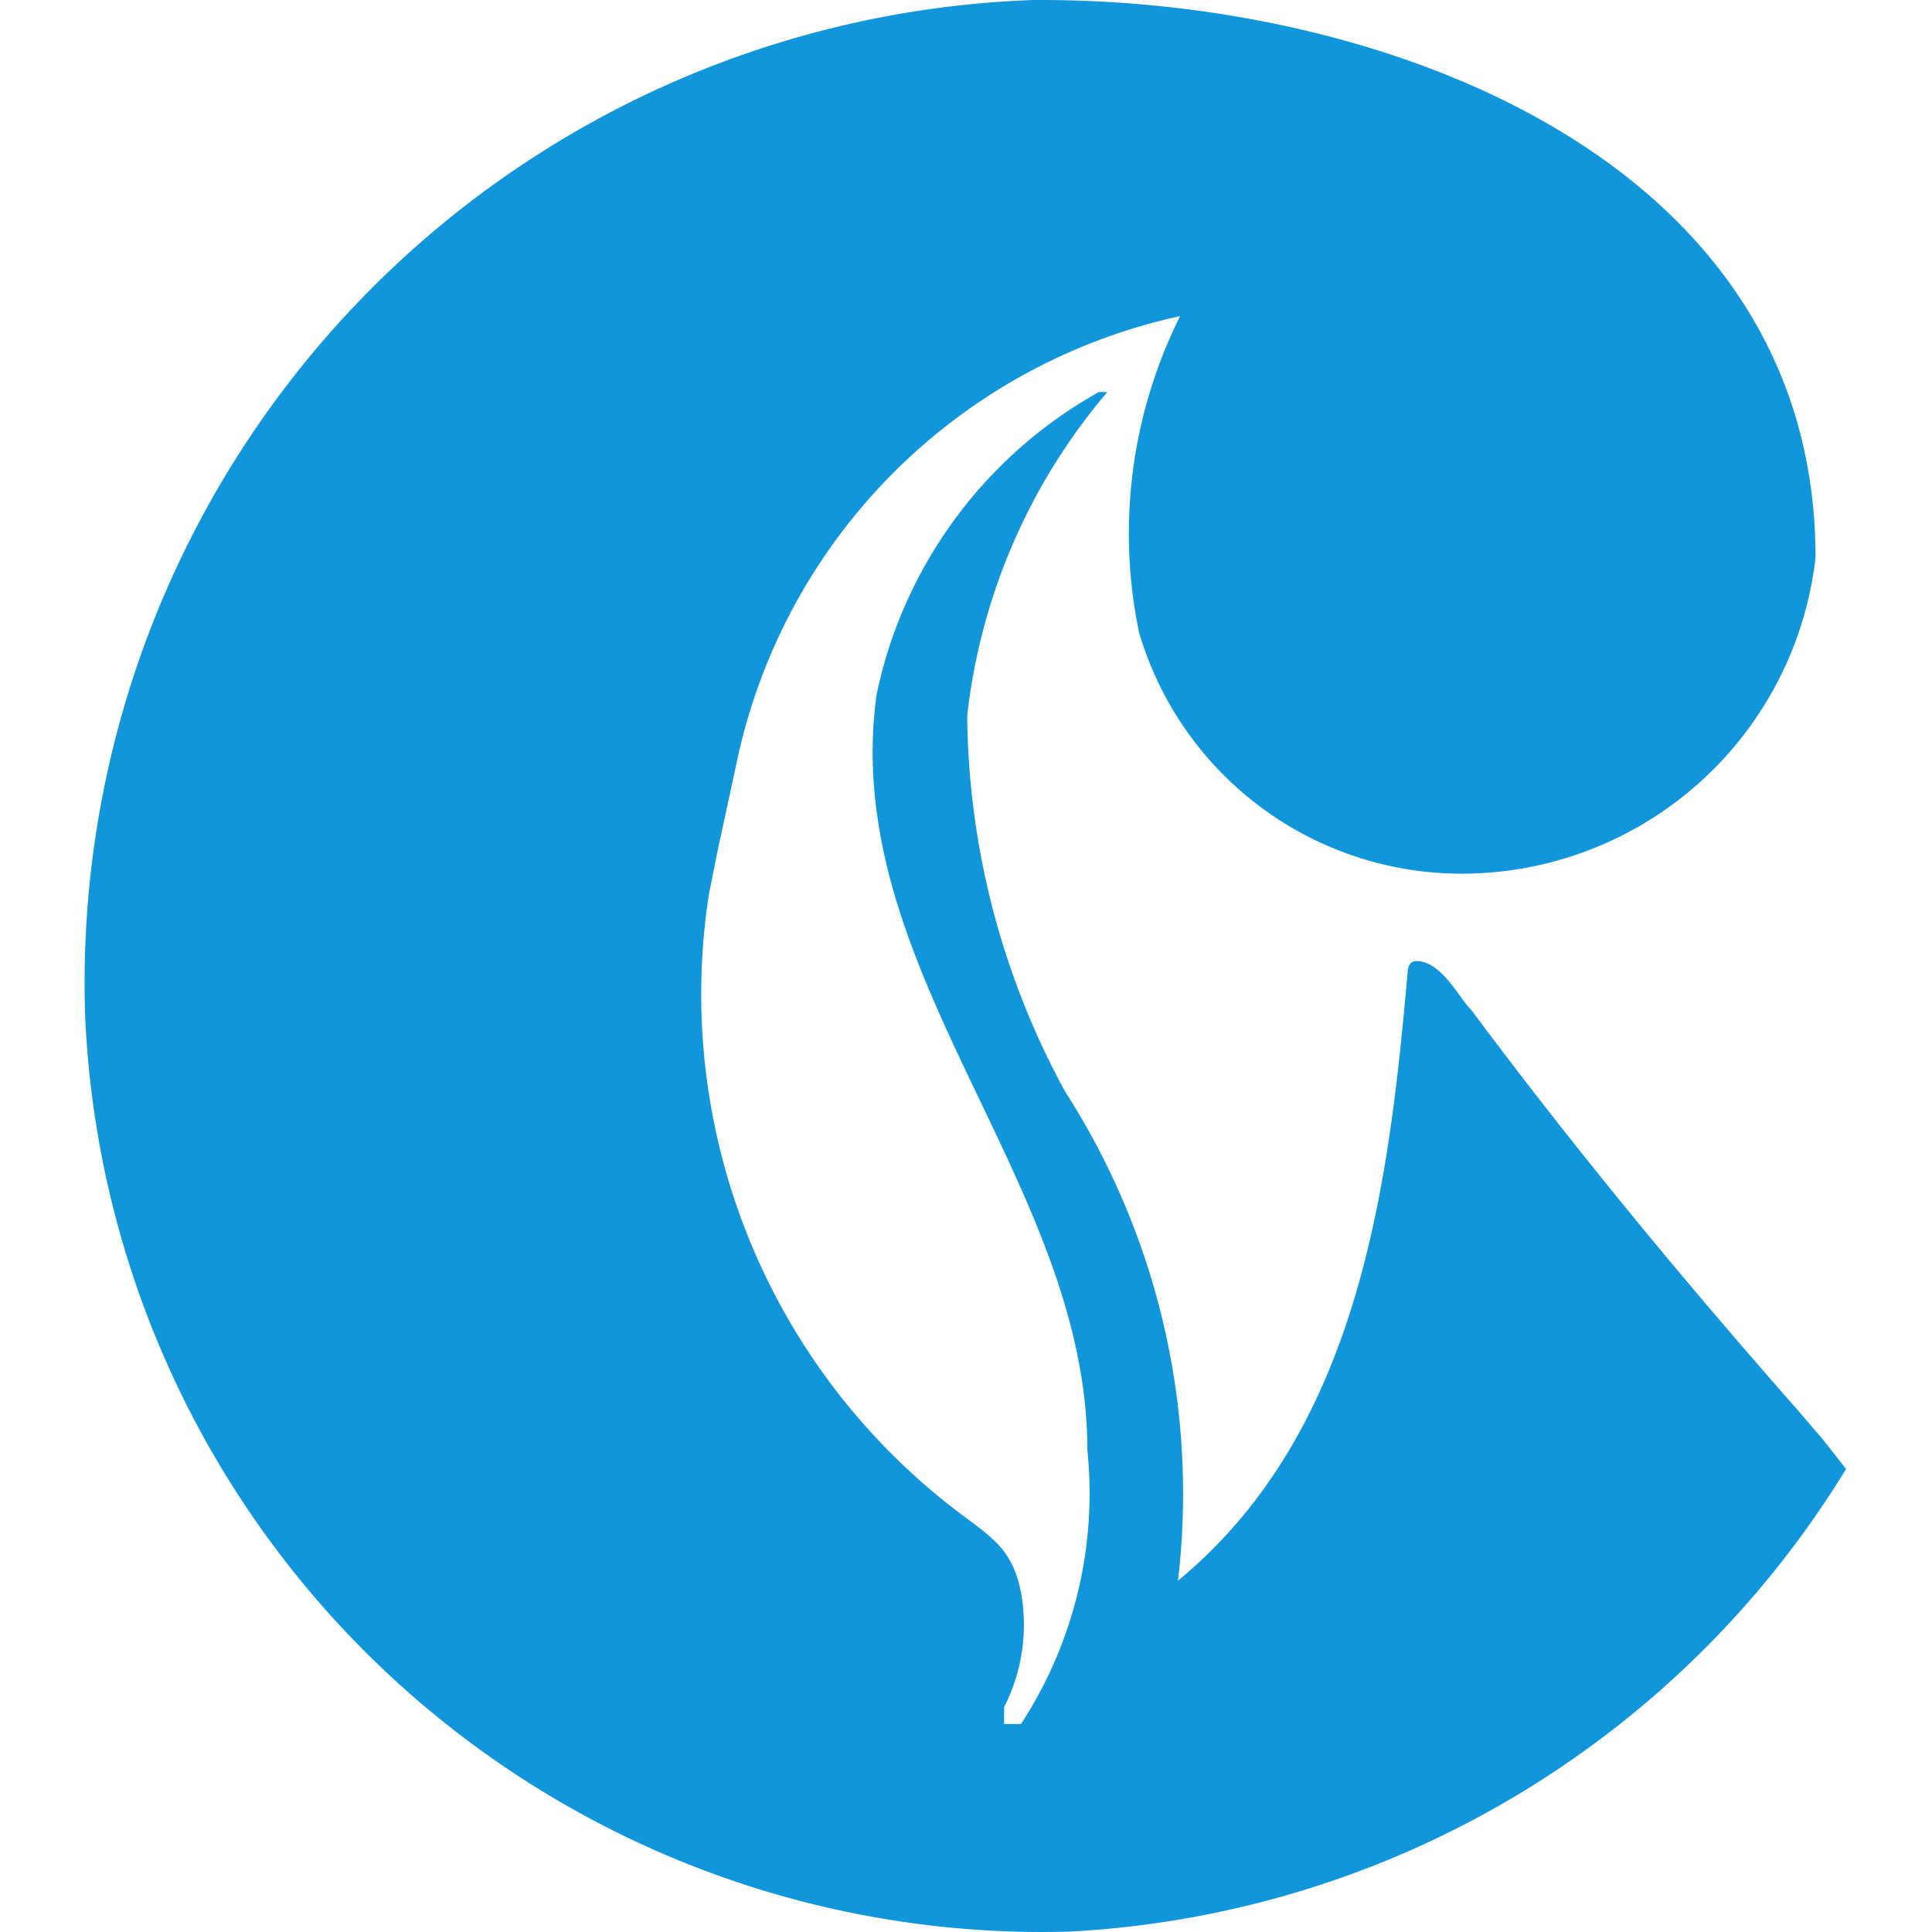 <svg t="1739792393683" class="icon" viewBox="0 0 1024 1024" version="1.1" xmlns="http://www.w3.org/2000/svg" p-id="4300" width="1em" height="1em"><path d="M551.744 0c187.108 0 410.521 87.131 410.521 295.464a188.784 188.784 0 0 1-183.757 167.56A178.172 178.172 0 0 1 603.687 335.119a258.042 258.042 0 0 1 21.783-167.56 306.634 306.634 0 0 0-234.584 234.584L380.274 451.294l-4.468 22.341a344.615 344.615 0 0 0 132.931 328.417c17.873 13.405 27.927 19.549 32.395 41.89a96.068 96.068 0 0 1-8.937 60.88v8.937h8.937a223.413 223.413 0 0 0 35.188-145.218c0-142.426-131.814-254.132-111.706-400.468a239.61 239.61 0 0 1 117.85-160.299h4.468a319.481 319.481 0 0 0-74.285 171.469 422.809 422.809 0 0 0 51.944 199.396A394.324 394.324 0 0 1 624.353 837.799c96.068-79.312 111.706-208.891 121.76-322.832 0 0 0-5.585 4.468-5.585 13.405 0 22.341 18.99 29.044 25.692 55.853 74.843 111.706 142.426 173.145 212.242l13.405 15.639 12.288 15.639a513.85 513.85 0 0 1-411.638 245.196A507.706 507.706 0 0 1 45.155 538.984 521.111 521.111 0 0 1 547.834 0z" fill="#1296db" p-id="4301"></path></svg>